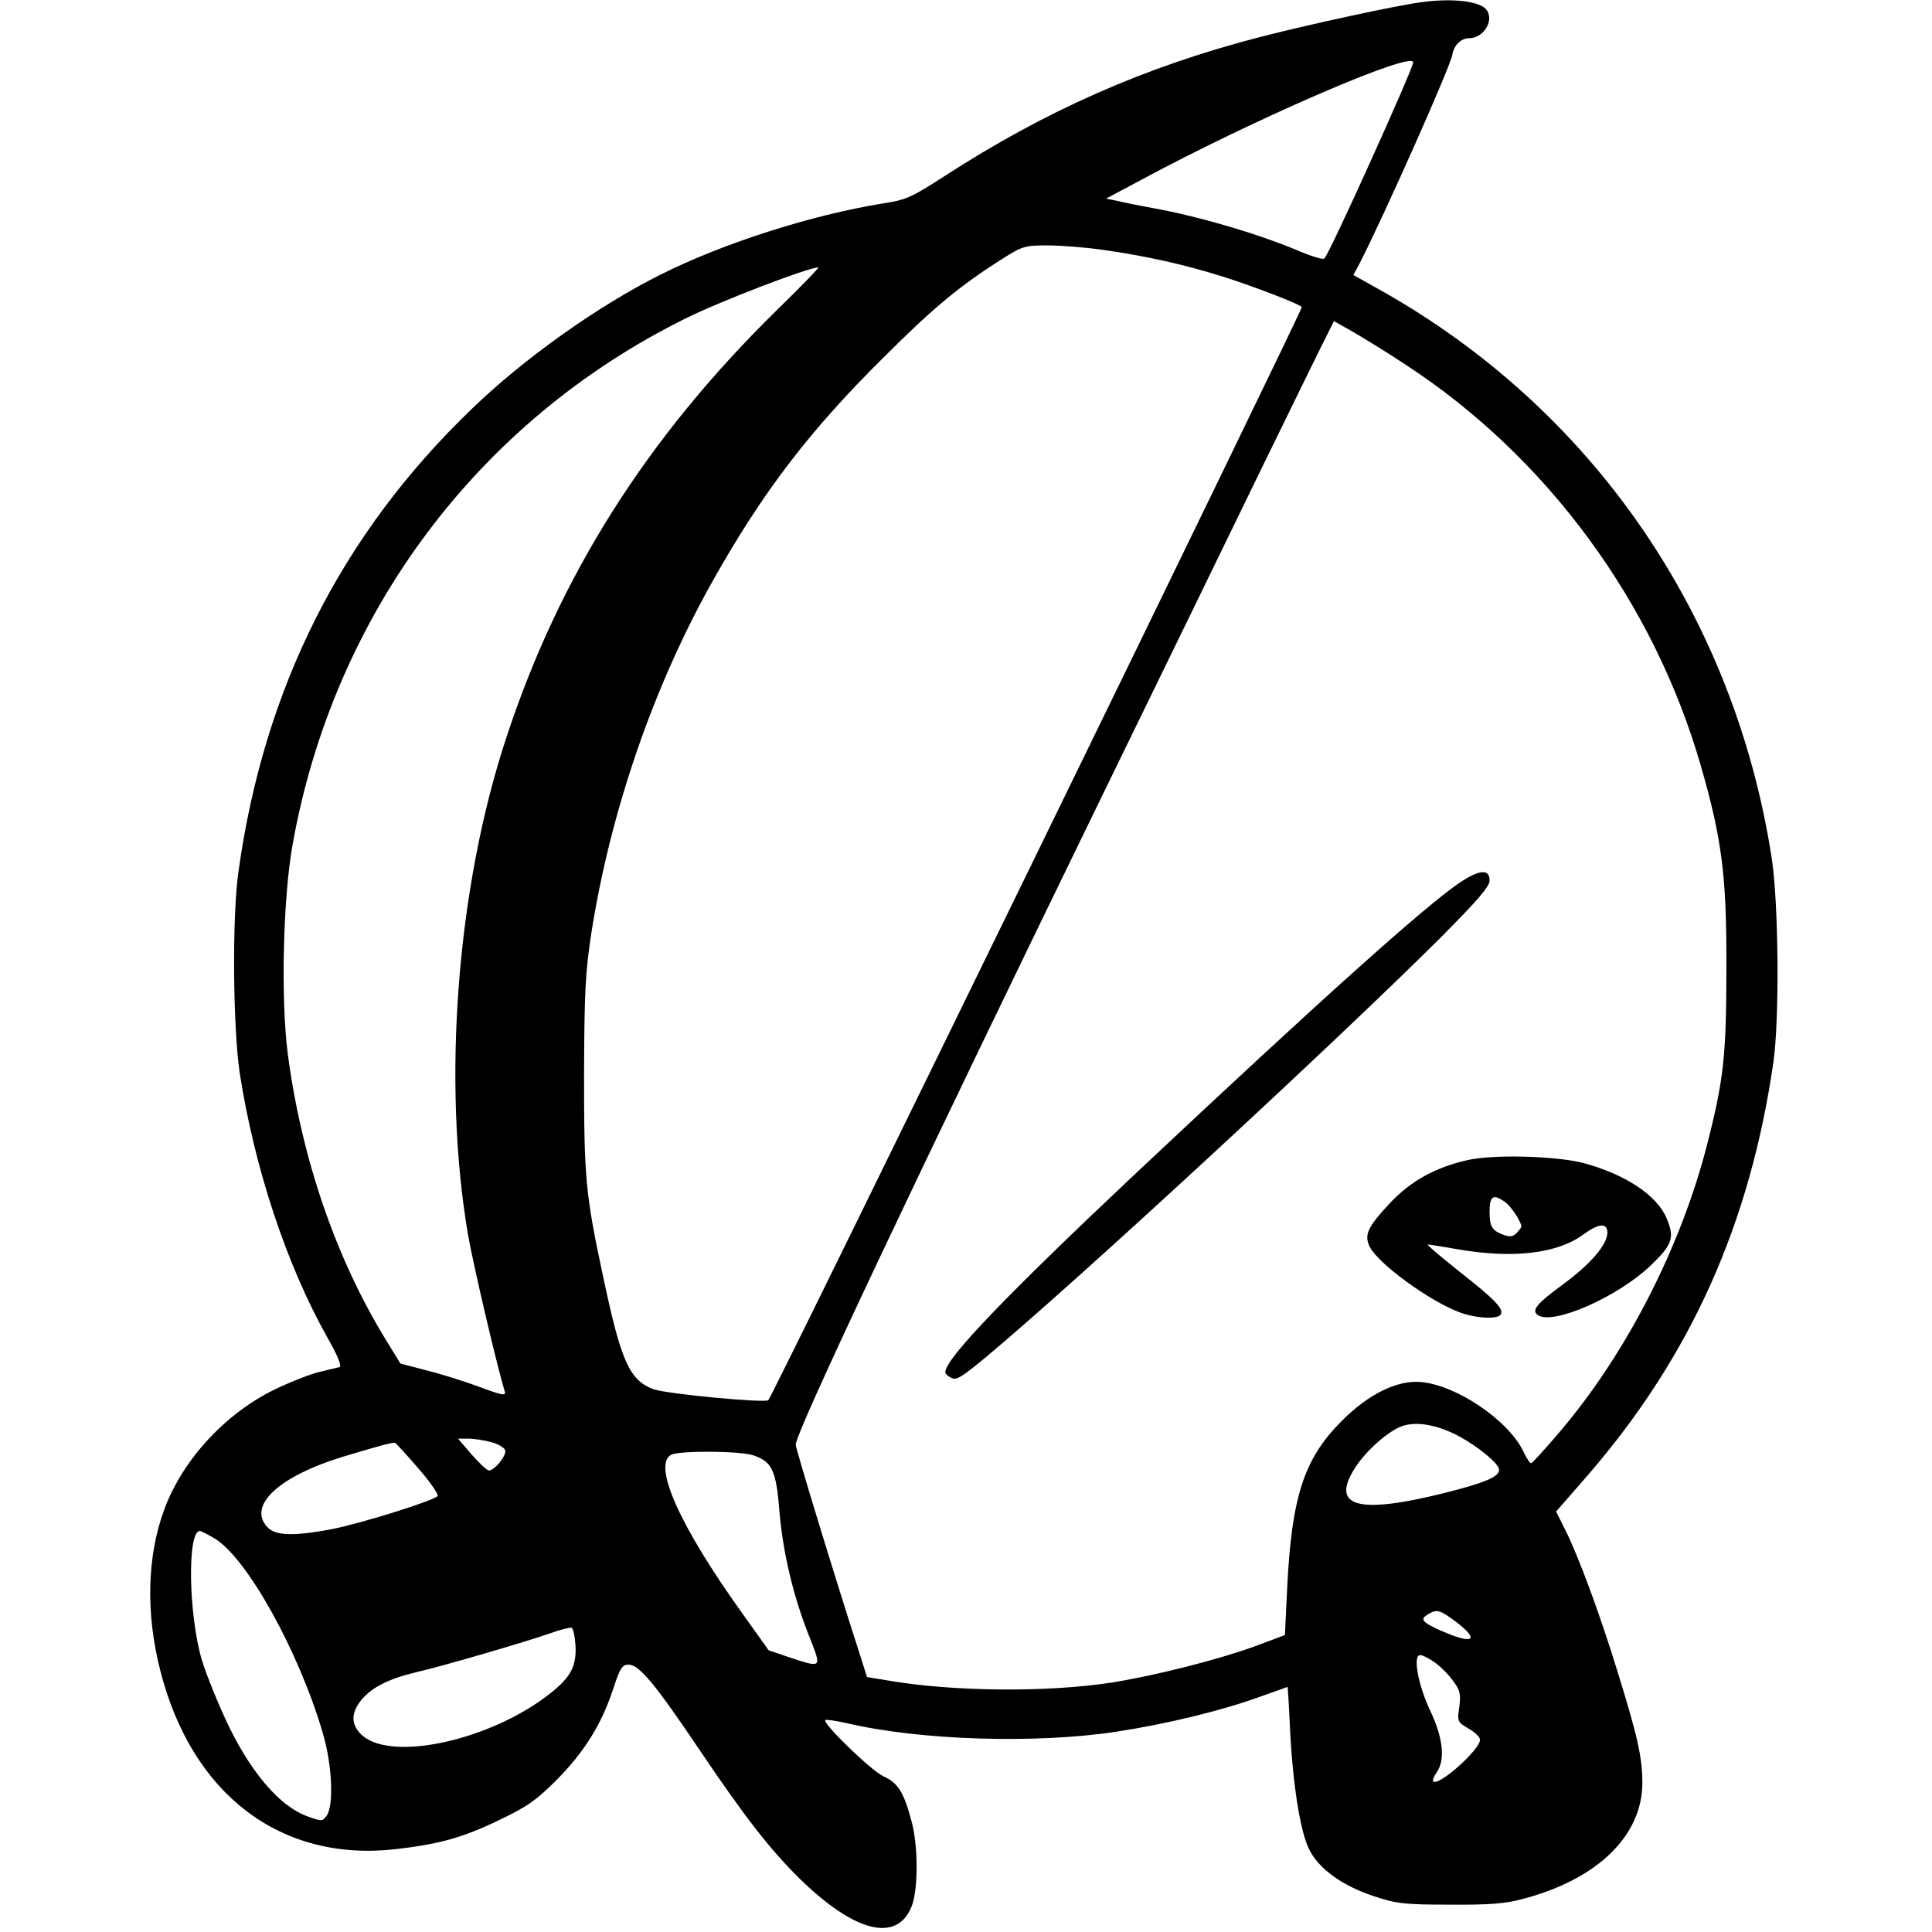 <?xml version="1.0" standalone="no"?>
<!DOCTYPE svg PUBLIC "-//W3C//DTD SVG 20010904//EN"
 "http://www.w3.org/TR/2001/REC-SVG-20010904/DTD/svg10.dtd">
<svg version="1.0" xmlns="http://www.w3.org/2000/svg"
 width="607pt" height="607pt" viewBox="0 0 607 607"
 preserveAspectRatio="xMidYMid meet">
<g transform="translate(0,607) scale(0.1,-0.1)"
fill="#000000" stroke="none">
<path d="M4465 6063 c-82 -11 -349 -69 -501 -108 -366 -94 -680 -233 -999
-440 -101 -65 -118 -73 -190 -84 -224 -36 -503 -125 -700 -224 -196 -98 -430
-264 -593 -422 -410 -394 -653 -877 -733 -1455 -20 -141 -17 -488 4 -630 46
-297 146 -602 276 -833 32 -56 45 -89 38 -92 -7 -2 -34 -8 -62 -15 -27 -6 -91
-31 -141 -55 -155 -75 -289 -220 -347 -375 -55 -147 -60 -328 -13 -510 99
-388 378 -600 737 -560 139 16 212 36 328 92 88 42 116 62 180 126 87 88 140
173 177 284 22 68 29 78 49 78 33 0 83 -60 225 -271 141 -209 219 -309 311
-400 173 -170 307 -204 353 -89 21 52 21 186 1 264 -25 95 -43 124 -89 145
-38 17 -193 167 -183 177 2 2 33 -2 68 -10 230 -54 593 -65 844 -27 159 24
336 67 456 111 46 16 84 30 84 30 1 0 5 -60 8 -132 9 -176 32 -322 60 -378 30
-61 103 -114 202 -147 73 -24 94 -27 240 -27 125 -1 175 3 230 18 235 62 375
199 375 365 0 79 -15 146 -77 346 -54 177 -124 367 -165 448 l-29 58 102 117
c322 373 508 789 581 1297 19 135 16 494 -5 635 -117 766 -564 1415 -1231
1789 l-84 47 21 39 c78 153 284 616 290 653 5 30 27 52 53 52 44 0 78 53 56
87 -18 29 -106 40 -207 26z m-25 -189 c0 -19 -262 -600 -279 -616 -4 -5 -45 8
-91 28 -113 47 -280 97 -415 124 -60 11 -126 24 -145 29 l-35 7 107 57 c356
192 858 409 858 371z m-975 -589 c136 -19 260 -47 380 -85 95 -30 245 -88 245
-95 0 -14 -1662 -3421 -1676 -3434 -10 -10 -326 20 -363 35 -74 29 -100 89
-155 348 -57 266 -61 314 -61 641 1 261 4 319 23 444 61 388 199 785 387 1116
155 274 301 464 529 690 158 158 240 226 374 311 63 40 71 43 142 43 41 0 120
-6 175 -14z m-1027 -192 c-407 -400 -681 -833 -848 -1343 -155 -470 -201
-1078 -120 -1557 15 -88 90 -410 116 -495 4 -14 -8 -12 -78 14 -46 17 -121 41
-166 52 l-84 22 -46 75 c-157 256 -265 571 -308 899 -22 172 -15 486 15 655
129 725 582 1332 1236 1655 111 55 383 159 416 160 4 0 -56 -62 -133 -137z
m1977 -168 c444 -289 781 -747 929 -1262 66 -229 81 -346 80 -633 0 -272 -8
-350 -59 -550 -83 -328 -257 -667 -470 -915 -42 -49 -80 -91 -84 -92 -3 -2
-15 15 -25 37 -47 98 -211 209 -323 218 -74 6 -164 -38 -248 -123 -118 -118
-157 -237 -171 -526 l-7 -146 -96 -36 c-116 -42 -310 -91 -446 -113 -206 -32
-506 -29 -710 7 l-61 10 -26 82 c-82 254 -198 636 -198 648 0 39 369 820 975
2064 164 336 382 784 485 996 104 213 198 405 210 428 l21 42 57 -32 c31 -18
107 -64 167 -104z m168 -3367 c63 -34 127 -87 127 -106 0 -22 -46 -41 -169
-72 -279 -70 -365 -44 -280 84 36 53 105 113 146 126 45 15 110 3 176 -32z
m-3040 -19 c21 -5 41 -17 44 -25 6 -16 -33 -64 -51 -64 -6 0 -30 23 -54 50
l-43 50 33 0 c18 0 50 -5 71 -11z m-229 -82 c37 -42 64 -82 61 -87 -9 -14
-242 -87 -336 -105 -118 -22 -174 -20 -199 7 -63 68 36 160 240 222 107 32
153 45 161 43 3 -1 36 -37 73 -80z m1055 40 c57 -20 70 -48 80 -177 11 -129
44 -269 95 -395 38 -97 39 -96 -64 -62 l-65 22 -82 115 c-196 273 -283 466
-225 499 24 14 219 13 261 -2z m-1694 -261 c102 -62 266 -358 340 -614 29 -99
34 -226 11 -257 -13 -18 -15 -18 -62 -1 -83 31 -170 130 -243 278 -33 68 -72
164 -87 213 -42 144 -46 405 -6 405 4 0 25 -11 47 -24z m3899 -261 c77 -59 55
-73 -45 -29 -63 28 -69 37 -41 53 27 16 36 13 86 -24z m-2766 -73 c4 -66 -14
-101 -80 -153 -184 -145 -491 -214 -588 -133 -38 33 -39 71 -4 114 34 40 87
66 171 86 83 19 347 96 423 123 30 11 60 18 65 17 6 -1 11 -26 13 -54z m2701
-56 c18 -13 44 -39 57 -58 21 -28 24 -40 19 -80 -7 -47 -6 -48 29 -69 20 -11
36 -27 36 -35 0 -31 -130 -147 -147 -131 -3 3 2 16 11 29 27 38 20 107 -19
190 -40 84 -57 178 -33 178 8 0 29 -11 47 -24z"/>
<path d="M4585 3296 c-108 -73 -435 -366 -1015 -911 -410 -386 -600 -584 -600
-626 0 -5 8 -13 19 -18 15 -9 34 3 112 68 286 239 1086 978 1422 1312 121 122
157 163 157 183 0 37 -33 34 -95 -8z"/>
<path d="M4610 2425 c-102 -23 -180 -67 -245 -137 -69 -74 -80 -99 -61 -136
27 -53 185 -168 279 -204 51 -20 122 -24 132 -8 11 17 -19 48 -130 135 -59 47
-104 85 -99 85 5 0 47 -7 94 -15 173 -30 312 -14 394 46 49 36 76 38 76 6 0
-37 -53 -99 -139 -162 -83 -61 -101 -82 -79 -97 48 -32 250 57 353 155 70 67
77 88 51 150 -30 71 -128 137 -261 173 -85 22 -283 28 -365 9z m118 -131 c19
-13 52 -63 52 -78 0 -2 -7 -11 -15 -20 -12 -12 -22 -13 -43 -5 -34 13 -42 26
-42 70 0 52 11 59 48 33z"/>
</g>
</svg>

